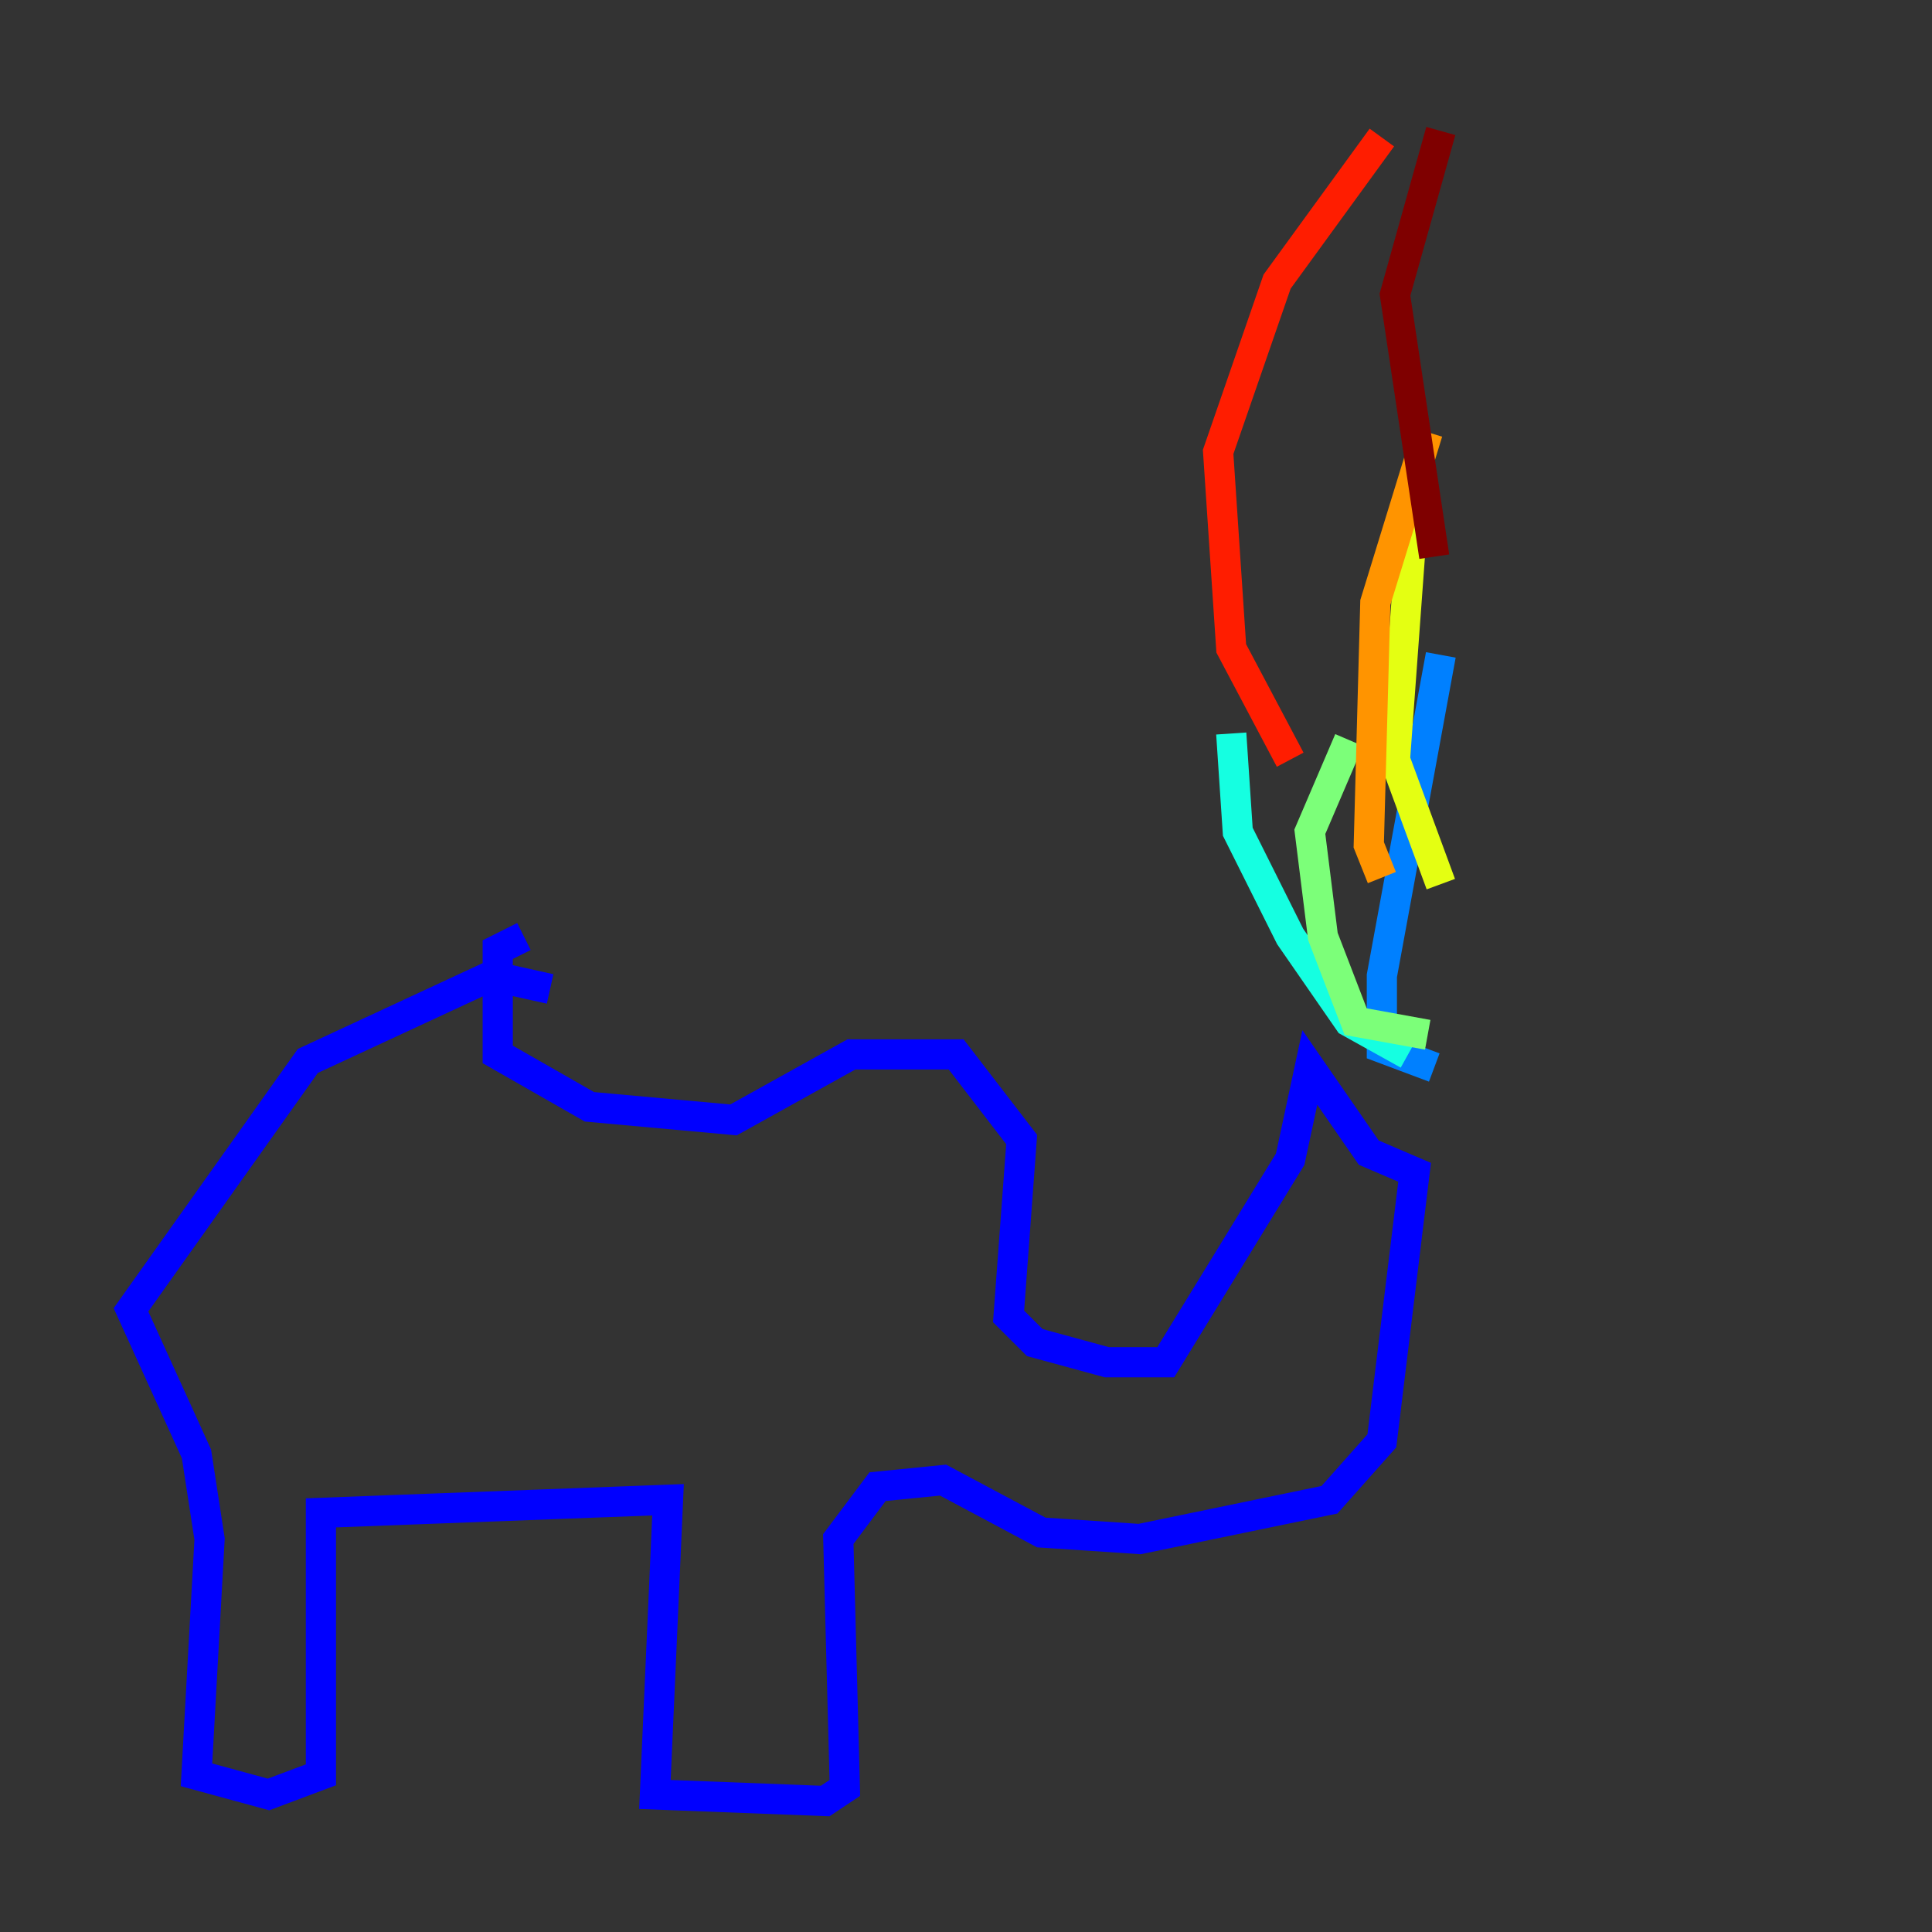 <?xml version="1.0" encoding="utf-8" ?>
<svg baseProfile="tiny" height="128" version="1.2" viewBox="0,0,128,128" width="128" xmlns="http://www.w3.org/2000/svg" xmlns:ev="http://www.w3.org/2001/xml-events" xmlns:xlink="http://www.w3.org/1999/xlink"><rect x="0" y="0" width="128" height="128" fill="#333333" stroke="none"/><defs /><polyline fill="none" points="91.119,40.352 91.119,40.352" stroke="#00007f" stroke-width="2" /><polyline fill="none" points="34.712,62.047 32.976,62.915 32.976,69.858 39.051,73.329 48.597,74.197 56.407,69.858 63.349,69.858 67.688,75.498 66.82,87.214 68.556,88.949 73.329,90.251 77.234,90.251 85.478,76.8 86.78,70.725 90.685,76.366 93.722,77.668 91.552,95.458 88.081,99.363 75.498,101.966 68.99,101.532 62.481,98.061 58.142,98.495 55.539,101.966 55.973,118.454 54.671,119.322 43.39,118.888 44.258,99.363 21.261,100.231 21.261,117.586 17.79,118.888 13.017,117.586 13.885,101.966 13.017,96.325 8.678,86.78 20.393,70.291 32.542,64.651 36.447,65.519" stroke="#0000ff" stroke-width="2" /><polyline fill="none" points="95.024,70.725 91.552,69.424 91.552,64.651 95.458,43.39" stroke="#0080ff" stroke-width="2" /><polyline fill="none" points="93.288,69.858 89.383,67.688 85.478,62.047 82.007,55.105 81.573,48.597" stroke="#15ffe1" stroke-width="2" /><polyline fill="none" points="94.59,68.556 89.817,67.688 87.647,62.047 86.78,55.105 89.383,49.031" stroke="#7cff79" stroke-width="2" /><polyline fill="none" points="95.458,58.576 92.42,50.332 93.722,32.542" stroke="#e4ff12" stroke-width="2" /><polyline fill="none" points="91.552,58.142 90.685,55.973 91.119,39.919 94.59,28.637" stroke="#ff9400" stroke-width="2" /><polyline fill="none" points="85.478,50.332 81.573,42.956 80.705,29.939 84.61,18.658 91.552,9.112" stroke="#ff1d00" stroke-width="2" /><polyline fill="none" points="95.024,36.881 92.42,19.525 95.458,8.678" stroke="#7f0000" stroke-width="2" /></svg>